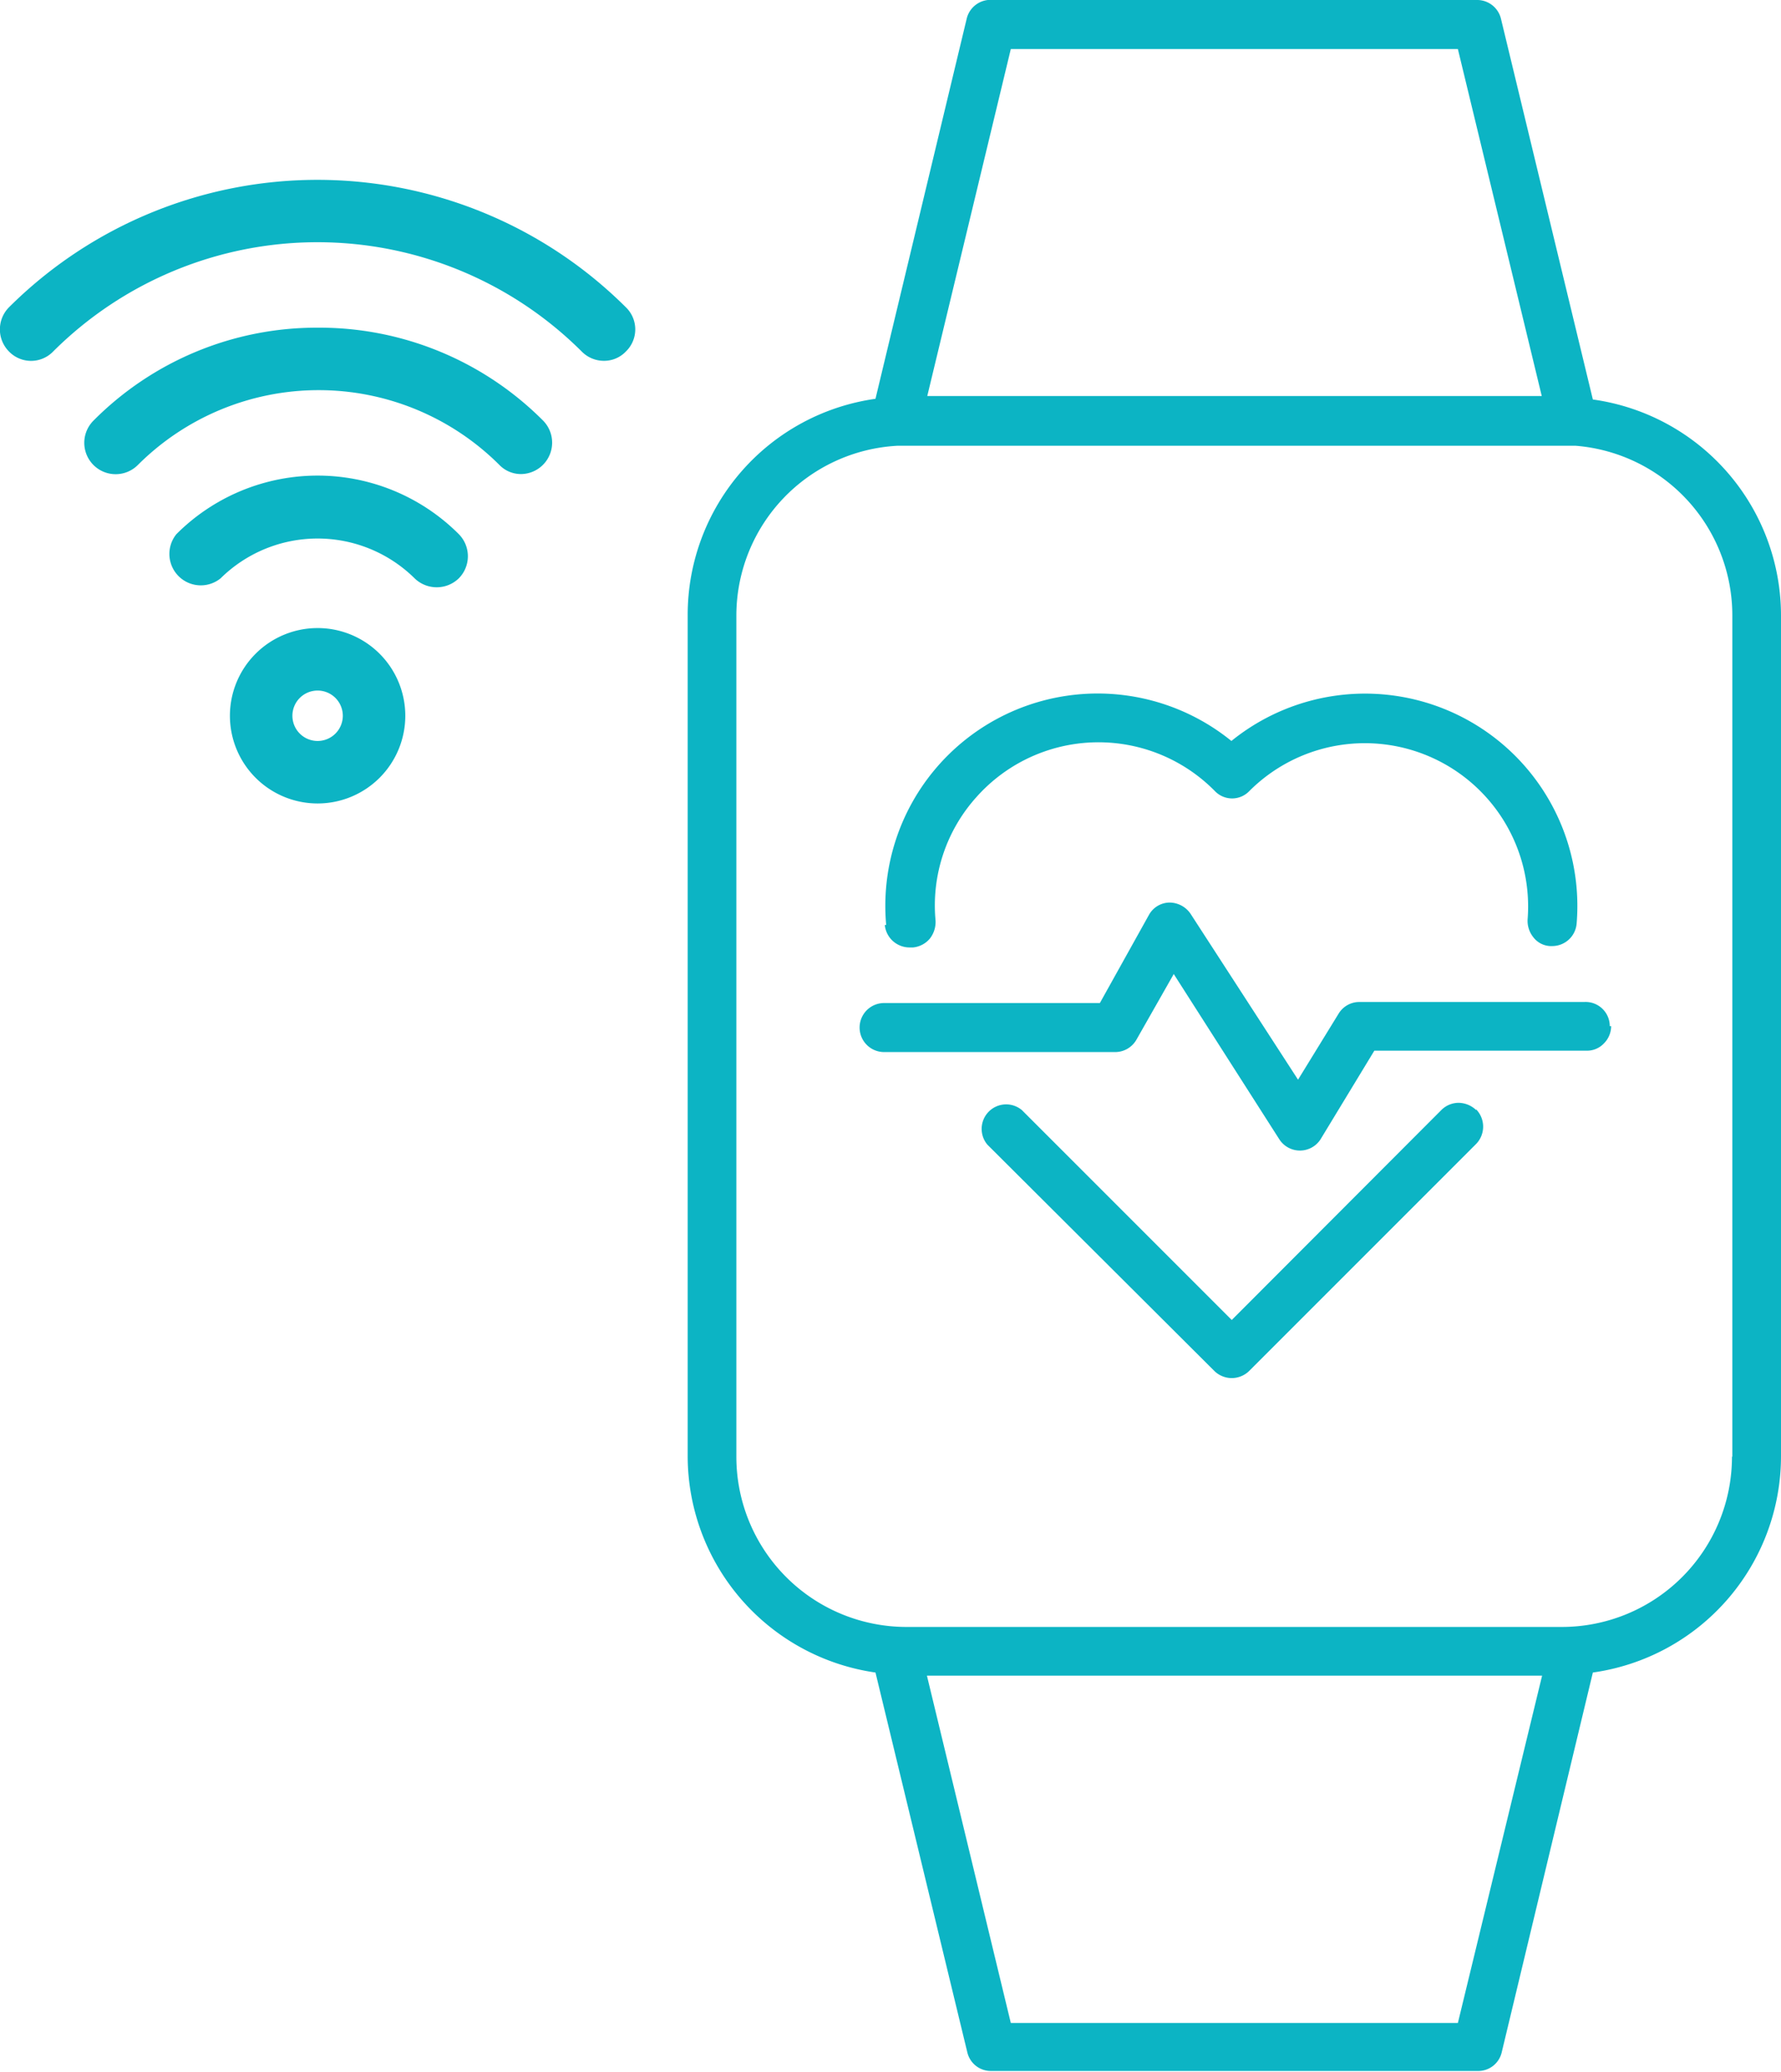 <svg id="Layer_1" data-name="Layer 1" xmlns="http://www.w3.org/2000/svg" width="51.59" height="60" viewBox="0 0 51.59 60"><defs><style> .cls-1 { fill: #0cb4c4; } </style></defs><g id="fitness-equipment-software-technology"><path class="cls-1" d="M5.11,15.47a.91.91,0,0,0,1.28,1.28,4,4,0,0,1,5.62,0,.92.92,0,0,0,1.28,0,.91.91,0,0,0,0-1.28,5.78,5.78,0,0,0-8.18,0Z"></path><path class="cls-1" d="M9.2,9.49a9.11,9.11,0,0,0-6.5,2.7A.9.9,0,0,0,4,13.46a7.41,7.41,0,0,1,10.46,0,.87.87,0,0,0,.64.27.91.91,0,0,0,.64-1.54A9.15,9.15,0,0,0,9.2,9.49Z"></path><path class="cls-1" d="M18.13,8.9A12.66,12.66,0,0,0,.26,8.9a.91.91,0,0,0,0,1.28.89.89,0,0,0,1.28,0,10.84,10.84,0,0,1,15.31,0,.9.9,0,0,0,.64.27.87.87,0,0,0,.64-.27.89.89,0,0,0,0-1.28Z"></path><path class="cls-1" d="M9.2,18.19a2.54,2.54,0,1,0,2.54,2.54A2.54,2.54,0,0,0,9.2,18.19Zm0,3.27a.73.73,0,1,1,.73-.73A.73.73,0,0,1,9.2,21.46Z"></path><path class="cls-1" d="M46.14,11.57,43.48.55A.71.71,0,0,0,42.77,0h-14A.71.71,0,0,0,28,.55l-2.64,11a6.32,6.32,0,0,0-5.44,6.26V42.19a6.34,6.34,0,0,0,5.44,6.25l2.66,11a.7.7,0,0,0,.7.54H42.79a.7.7,0,0,0,.71-.54l2.64-11a6.33,6.33,0,0,0,5.45-6.27V17.81a6.32,6.32,0,0,0-5.45-6.24ZM29.28,1.42H42.23l2.43,10.05H26.86ZM42.23,58.59H29.28L26.85,48.53H44.67Zm7.94-16.4h0a4.93,4.93,0,0,1-4.92,4.93h-19a4.93,4.93,0,0,1-4.92-4.93V17.81A4.93,4.93,0,0,1,26,12.91H45.64a4.93,4.93,0,0,1,4.54,4.9V42.19ZM42.76,32.13a.72.72,0,0,1,0,1l-6.58,6.58h0a.72.72,0,0,1-1,0L28.6,33.15a.71.71,0,0,1,1-1l6.08,6.08,6.07-6.08a.71.71,0,0,1,.5-.21.75.75,0,0,1,.51.21ZM25.67,26.79a6.15,6.15,0,0,1,10-5.33,6.15,6.15,0,0,1,10,5.29.71.71,0,0,1-.71.65h-.06a.65.65,0,0,1-.48-.25.76.76,0,0,1-.17-.52,4.73,4.73,0,0,0-8.06-3.72.69.69,0,0,1-1,0,4.73,4.73,0,0,0-6.91.18,4.69,4.69,0,0,0-1.18,3.57.78.78,0,0,1-.17.53.73.73,0,0,1-.48.25h-.11a.72.72,0,0,1-.71-.65Zm21,2.93a.71.71,0,0,1-.21.5.67.67,0,0,1-.5.21H39.81L38.25,33a.71.71,0,0,1-1.19,0L34,28.21l-1.08,1.9a.71.71,0,0,1-.62.36H25.61a.71.71,0,1,1,0-1.42h6.25l1.42-2.55a.69.69,0,0,1,.59-.36.74.74,0,0,1,.62.33l3.11,4.8,1.18-1.92h0a.7.7,0,0,1,.6-.33h6.51a.7.7,0,0,1,.74.7Z"></path></g></svg>